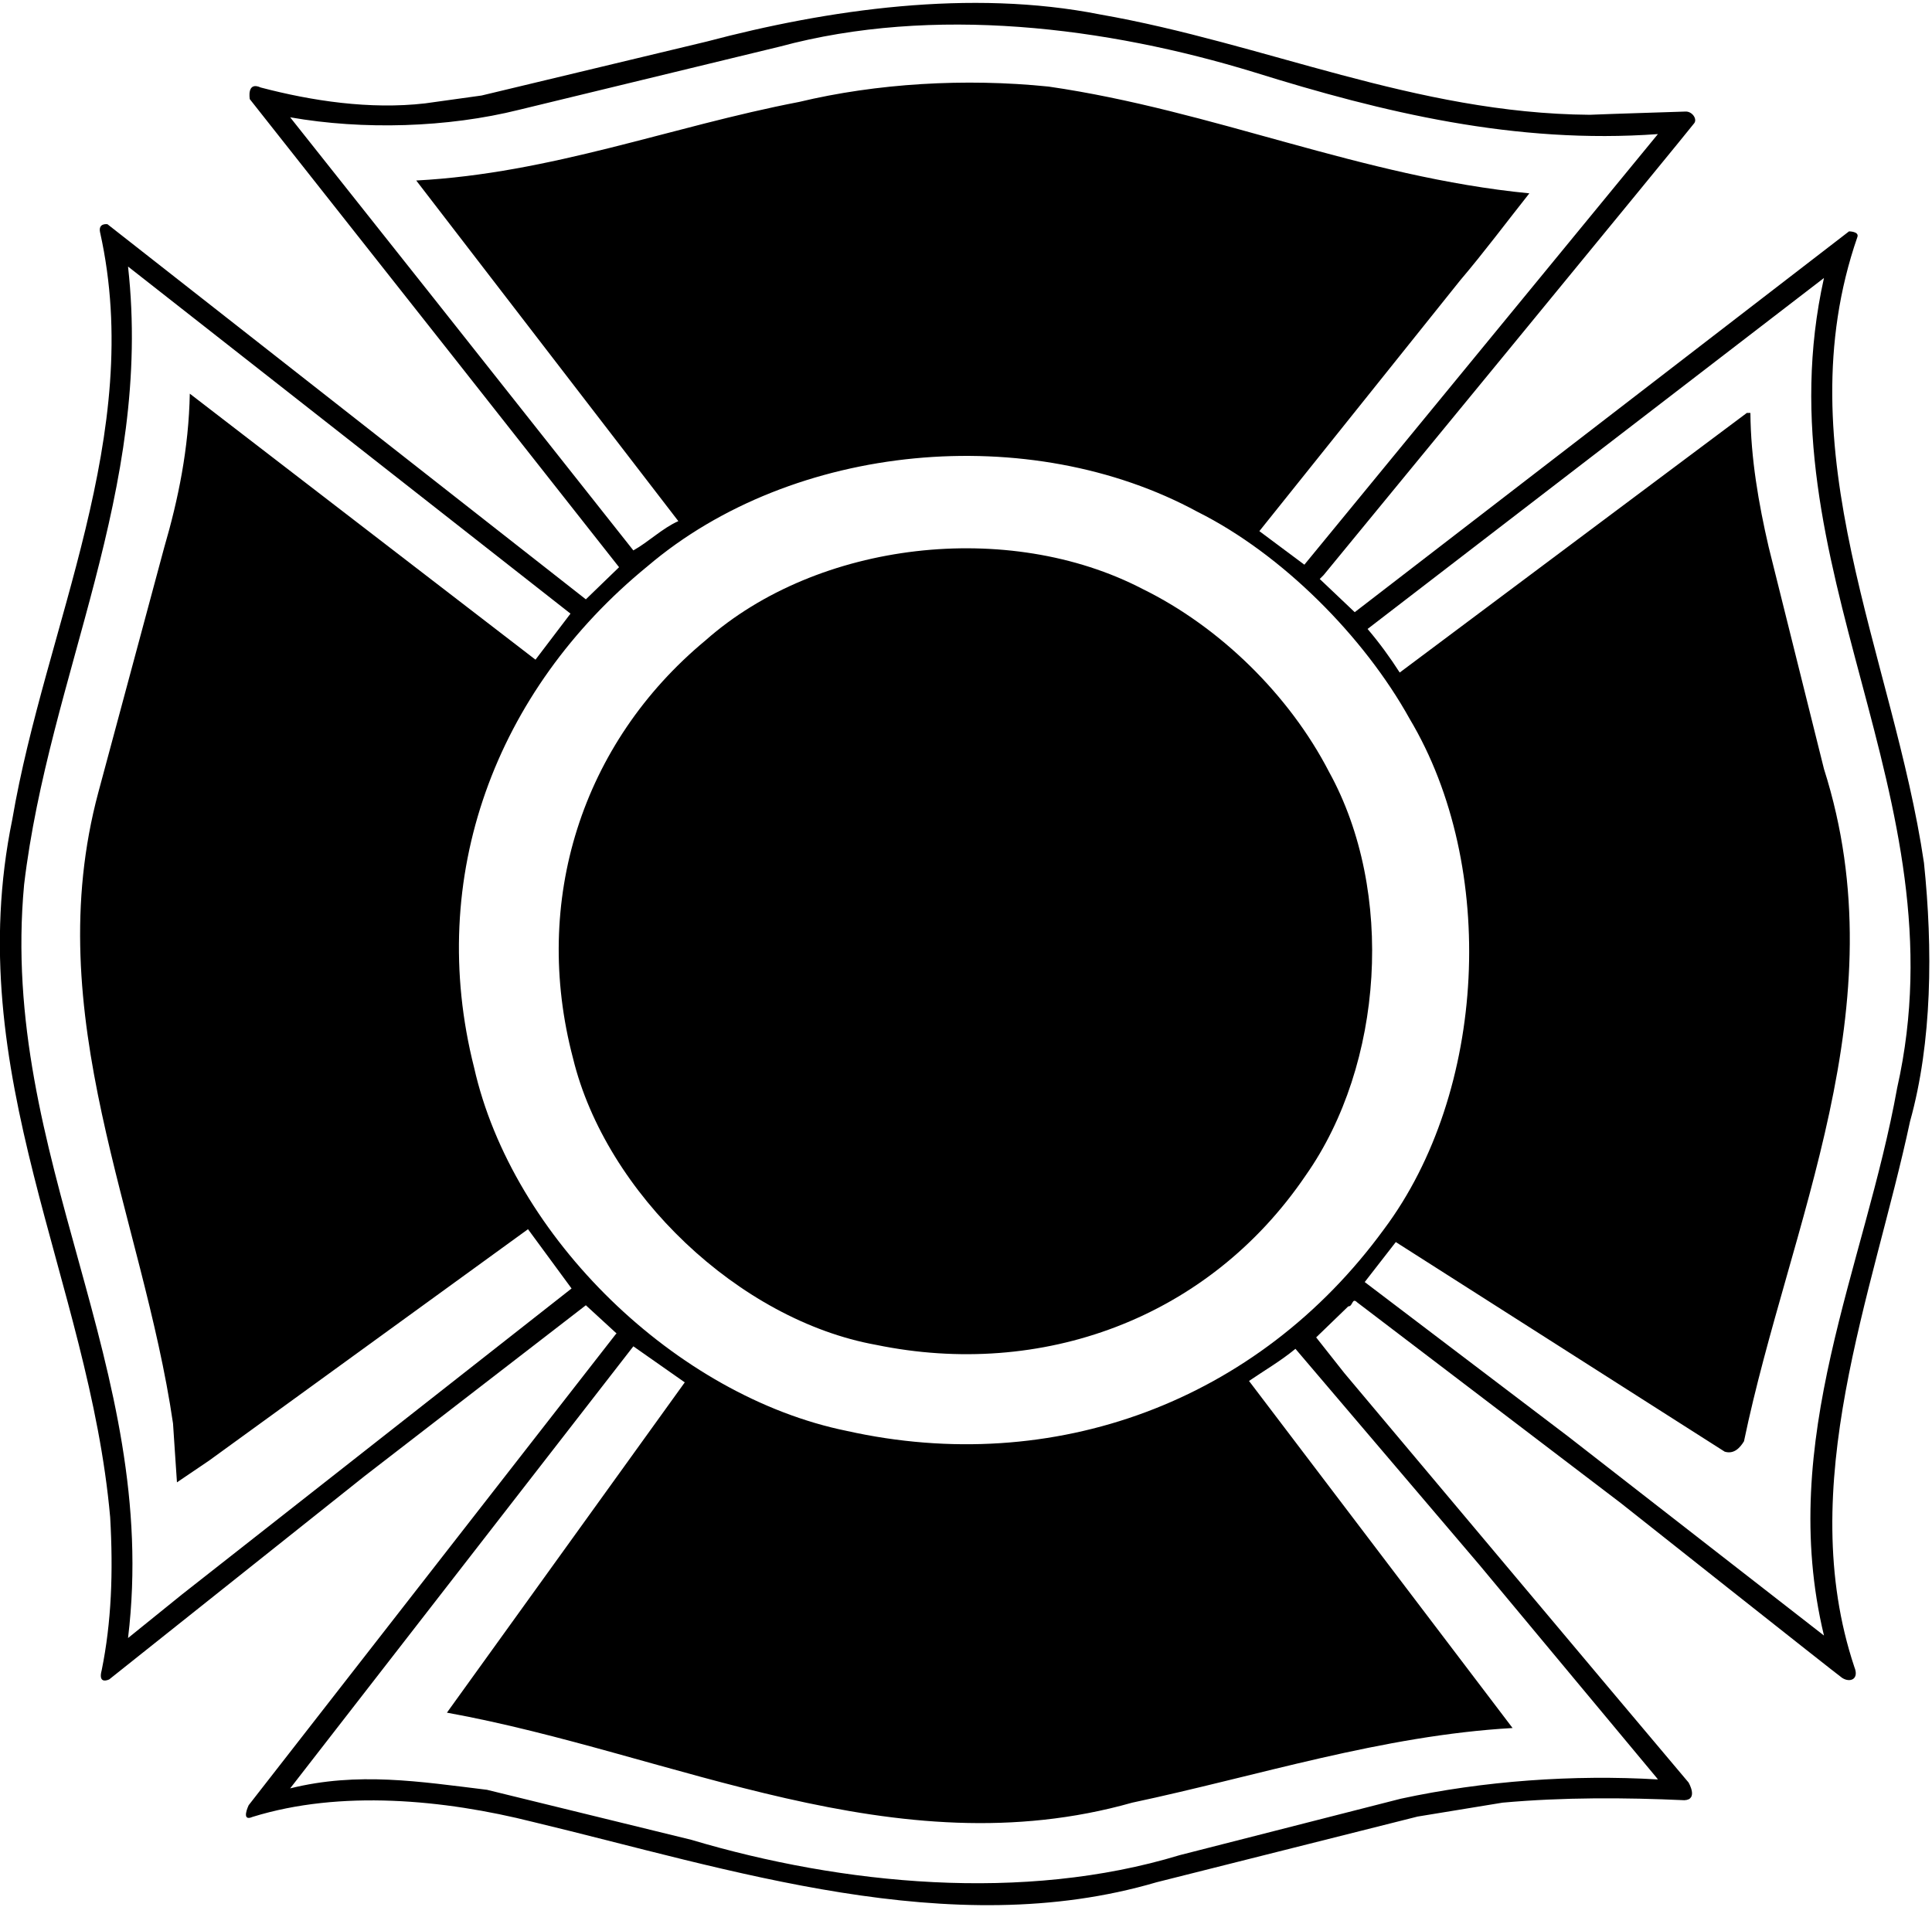 <?xml version="1.0" encoding="UTF-8"?>
<svg xmlns="http://www.w3.org/2000/svg" xmlns:xlink="http://www.w3.org/1999/xlink" width="541pt" height="534pt" viewBox="0 0 541 534" version="1.1">
<g id="surface1">
<path style=" stroke:none;fill-rule:nonzero;fill:rgb(0%,0%,0%);fill-opacity:1;" d="M 538.75 241.648 C 530.176 183.574 499.383 126.258 520.109 66.371 C 520.652 64.801 517.766 64.797 517.766 64.797 L 379.352 171.449 L 369.551 162.148 L 370.648 161.051 C 370.648 161.051 473.668 35.668 474.469 34.441 C 475.27 33.219 473.789 31.18 472.008 31.242 C 463.031 31.551 453.324 31.816 445.148 32.148 C 396.25 31.75 354.25 12.148 308.051 4.051 C 271.75 -3.148 231.852 2.648 197.852 11.648 L 134.852 26.75 L 119.051 28.949 C 103.566 30.738 87.285 28.254 73.039 24.516 C 69 22.668 69.953 27.773 69.953 27.773 L 126.551 99.449 L 173.352 158.852 L 164.051 167.852 L 30.09 62.793 C 30.09 62.793 27.418 62.359 28.031 65.102 C 40.641 121.707 12.688 175.297 3.449 229.449 C -11.25 300.852 24.949 358.449 30.852 424.949 C 31.73 440.289 31.215 454.309 28.477 467.762 C 27.332 472 30.594 470.324 30.594 470.324 L 102.148 413.352 L 164.051 365.551 L 172.648 373.449 L 172.352 373.75 L 69.633 505.566 C 69.633 505.566 67.332 510.332 70.719 508.84 C 95.328 501.211 124.348 503.977 149.25 510.25 C 204.352 523.449 266.051 544.148 323.852 527.148 L 396.949 508.75 L 420.75 504.852 C 437.832 503.32 454.996 503.41 471.66 504.168 C 475.668 504 472.824 499.199 472.824 499.199 L 450.551 472.75 L 376.449 384.551 L 368.551 374.551 L 377.551 365.852 C 378.852 365.949 378.551 363.25 380.051 364.75 L 453.852 420.949 C 453.852 420.949 514.602 469.09 515.82 469.895 C 518 471.332 520.668 470.332 519.273 466.906 C 502.305 416.133 524.523 362.438 534.852 314.051 C 541.051 291.852 541.25 265.648 538.75 241.648 Z M 121.551 83.648 L 81.25 32.852 C 101.648 36.449 125.352 35.75 145.352 30.75 L 218.352 13.051 C 261.352 1.449 309.852 7.551 351.25 20.25 C 387.148 31.449 424.352 40.449 464.25 37.551 L 365.25 158.148 L 352.648 148.75 L 408.852 78.551 C 415.648 70.551 421.75 62.352 428.25 54.148 C 381.148 49.551 339.852 30.949 293.648 24.25 C 270.148 21.852 245.449 23.352 223.75 28.551 C 187.852 35.449 154.449 48.551 116.551 50.551 L 189.949 145.949 C 185.449 147.949 181.648 151.75 177.352 154.148 Z M 50.949 446.551 L 35.852 458.75 C 45.051 382.852 -0.352 324.148 6.75 247.75 C 13.75 188.949 42.852 137.449 35.852 74.648 L 159.75 171.852 L 149.949 184.75 L 53.148 110.25 C 52.852 125.551 49.949 139.75 45.949 153.449 L 27.551 221.852 C 10.75 284.352 39.949 340.449 48.449 398.648 C 48.852 404.148 49.148 409.75 49.551 415.148 L 58.551 409.051 L 147.852 344.25 L 160.051 360.852 Z M 414.25 438.25 L 463.949 497.949 L 464.25 498.352 C 440.648 496.949 415.352 498.75 392.25 503.75 L 330.352 519.551 C 286.648 532.852 235.852 527.852 193.551 515.25 L 136.352 501.25 C 117.449 498.949 100.25 496.148 81.25 500.852 L 177.352 377.051 L 191.75 387.148 L 125.148 479.648 C 188.648 491.148 250.648 523.648 317.051 504.852 C 352.352 497.352 386.949 486.051 423.551 483.949 L 349.75 386.75 C 354.148 383.75 358.648 381.148 362.75 377.75 Z M 237.148 400.75 C 189.449 391.051 143.449 346.551 132.75 298.949 C 119.25 245.648 138.648 193.449 181.352 158.551 C 222.148 123.852 288.449 117.852 335.352 143.352 C 358.949 155.148 381.949 178.25 394.75 201.352 C 419.449 242.75 416.352 305.75 387.551 344.25 C 352.25 392.648 295.051 413.648 237.148 400.75 Z M 510.75 458.051 L 439.051 402.25 L 382.148 359.051 L 390.852 347.852 L 482.949 406.551 C 485.551 407.352 487.25 405.449 488.352 403.648 C 501.051 342.648 531.949 281.949 510.75 215.352 L 495.25 153.148 C 492.449 141.051 490.25 128.352 490.148 115.648 L 489.148 115.648 L 391.949 188.352 C 389.25 184.148 386.352 180.148 382.949 176.148 L 510.75 77.852 C 492.75 158.551 549.75 222.551 531.25 304.648 C 522.25 354.852 497.551 403.148 510.75 458.051 "/>
<path style=" stroke:none;fill-rule:nonzero;fill:rgb(0%,0%,0%);fill-opacity:1;" d="M 319.949 164.949 C 282.449 145.449 229.051 151.449 197.551 179.352 C 162.852 208.148 148.852 252.352 160.449 296.352 C 169.648 334.25 207.051 369.75 245.352 376.648 C 291.449 386.148 338.25 369.551 365.648 329.148 C 387.449 298.148 390.648 249.648 372.148 216.148 C 361.051 194.648 341.551 175.551 319.949 164.949 "/>
</g>
</svg>
